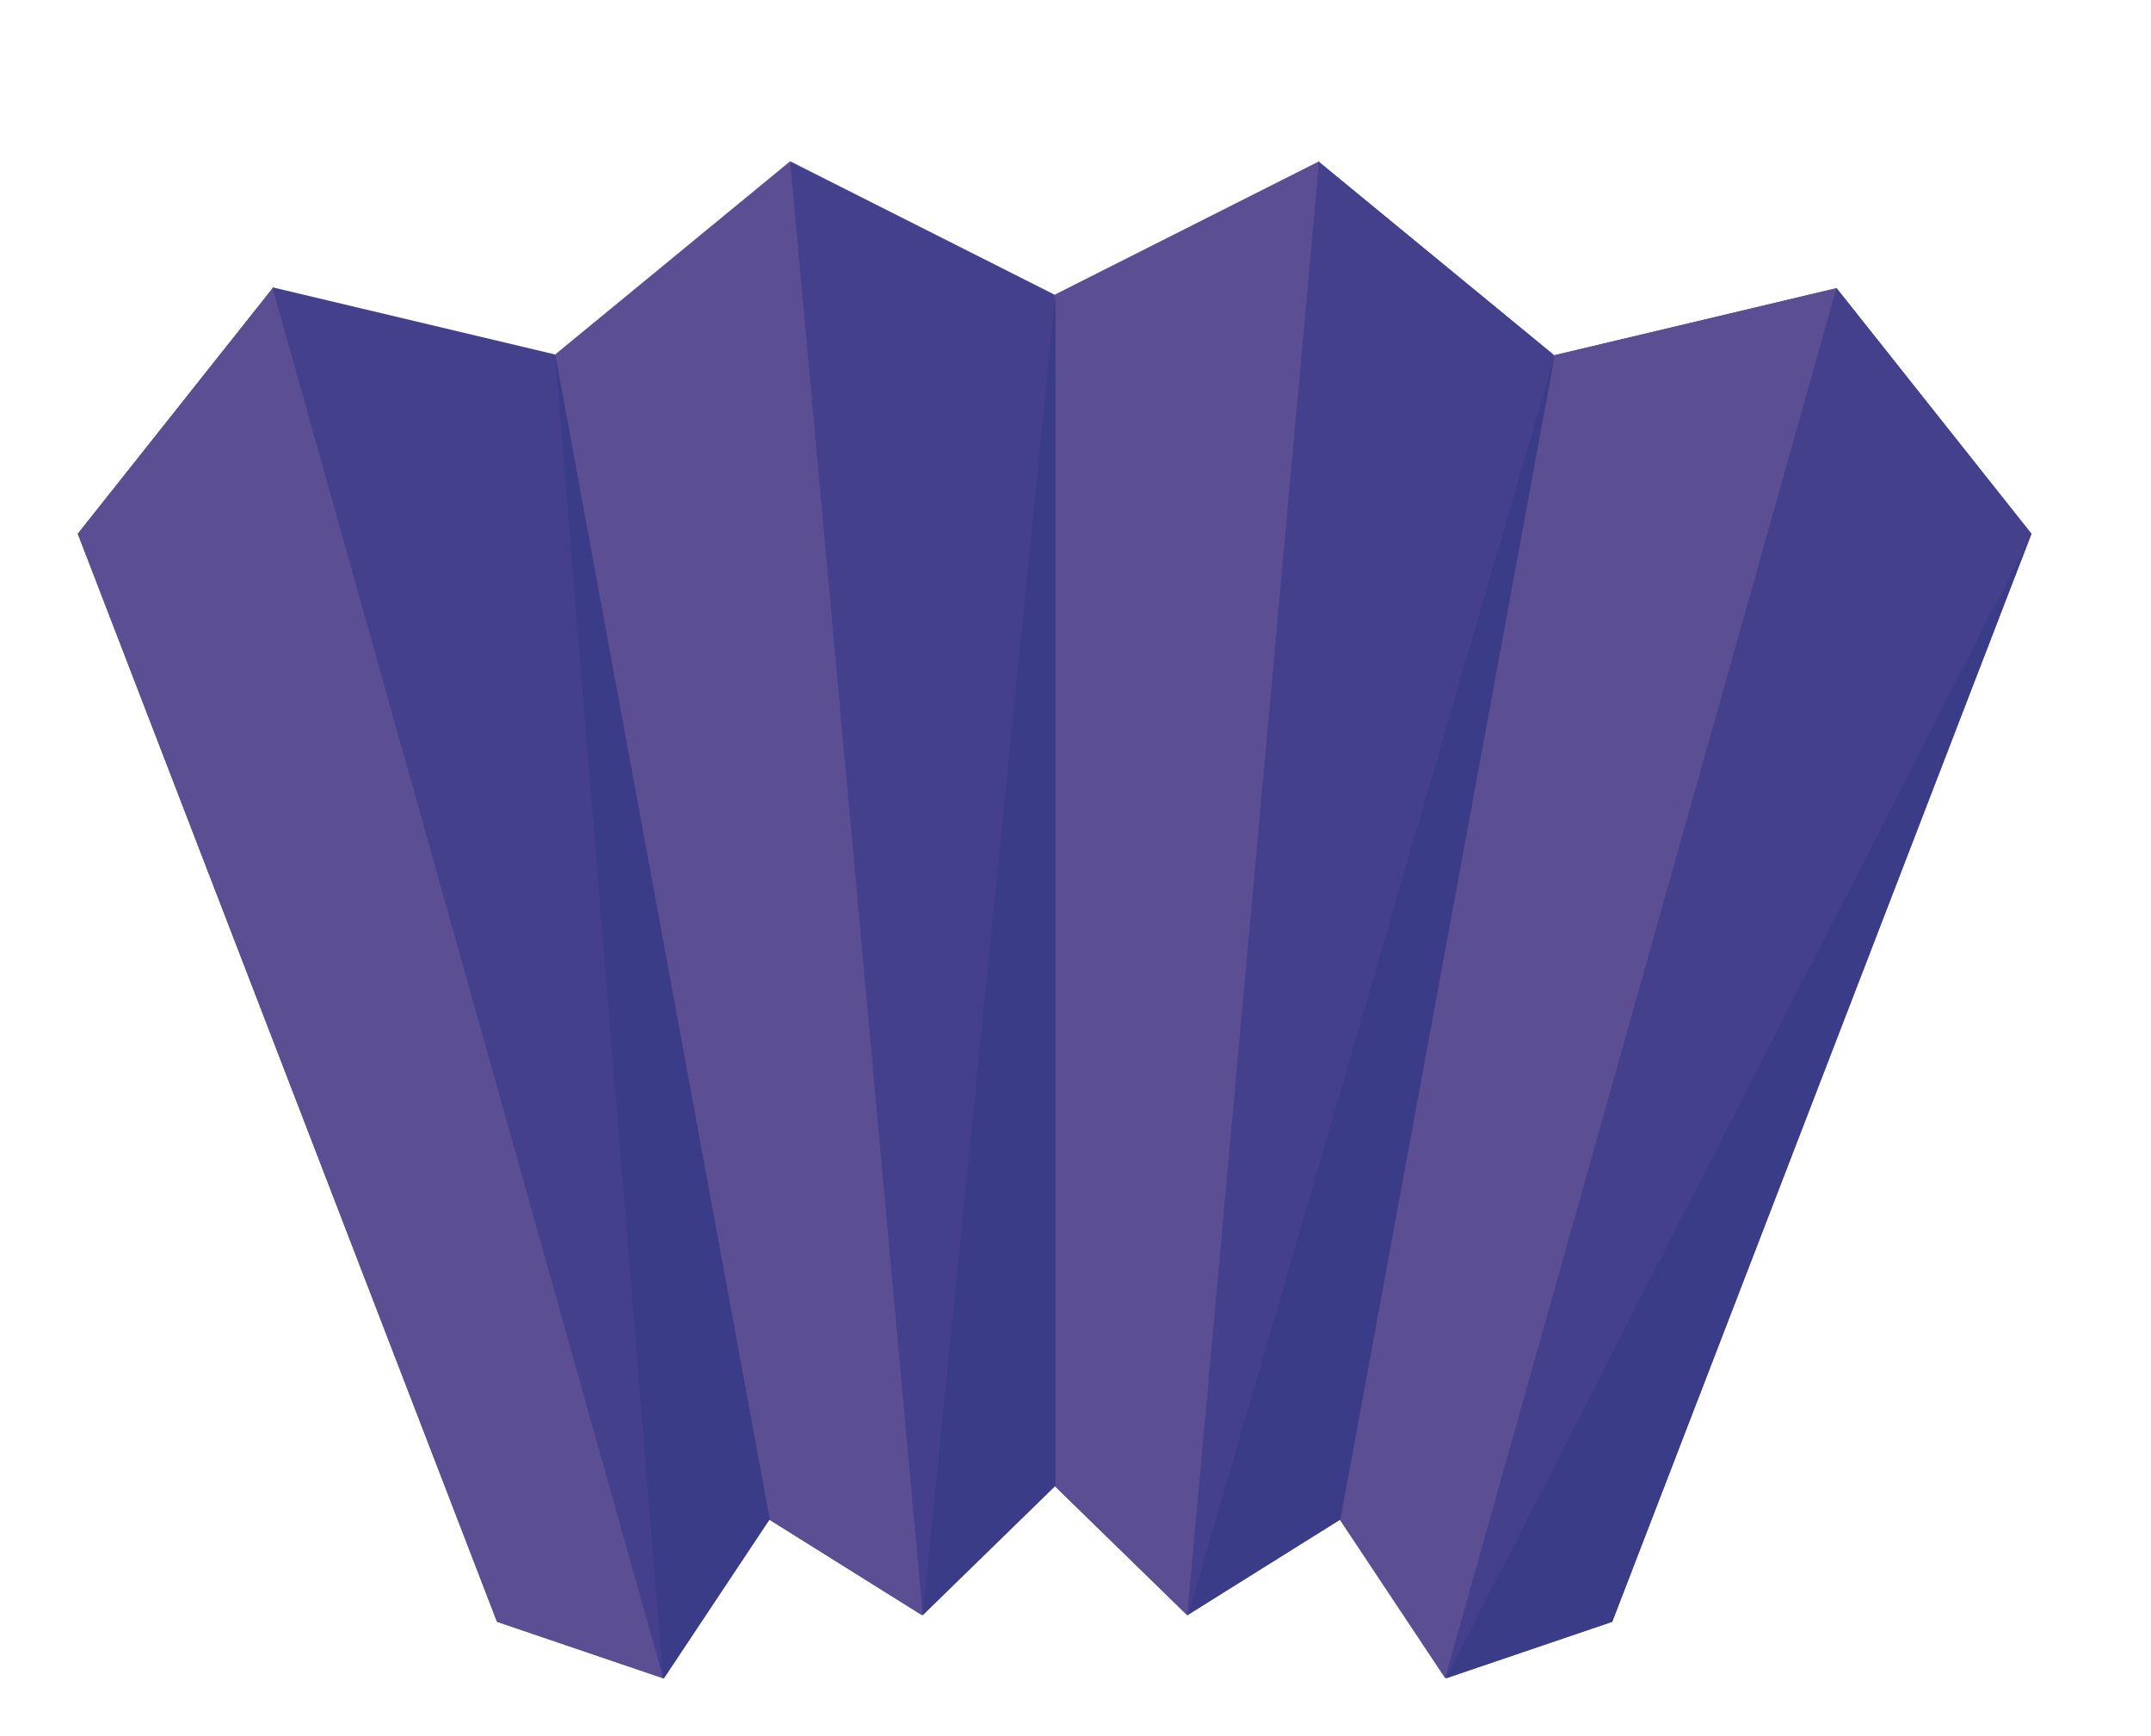<?xml version="1.0" encoding="UTF-8"?><svg id="_이어_1" xmlns="http://www.w3.org/2000/svg" viewBox="0 0 26.27 21.2"><defs><style>.cls-1{fill:#44408b;}.cls-2{fill:#5b4e93;}.cls-3{fill:#3a3c88;}</style></defs><path class="cls-1" d="M22.43,3.52l-3.45,.82-2.87-2.36-3.23,1.63-3.23-1.63-2.87,2.36-3.45-.82L.95,6.52l5.12,13.29,2.03,.69,1.29-1.94,1.87,1.17,1.62-1.58,1.62,1.58,1.87-1.17,1.29,1.94,2.03-.69,5.12-13.29-2.38-3h0Z"/><path class="cls-1" d="M3.33,3.52l4.78,16.98L6.78,4.33l-3.45-.82h0Zm6.32-1.55l1.62,17.76L12.88,3.6l-3.23-1.63h0Zm6.46,0l-1.62,17.76,4.48-15.4-2.87-2.36h0Z"/><path class="cls-3" d="M17.66,20.5l2.03-.69,5.12-13.29-7.15,13.98Z"/><path class="cls-2" d="M12.88,3.6v14.55l1.62,1.58L16.11,1.97l-3.23,1.63Z"/><path class="cls-3" d="M11.27,19.73l1.62-1.58V3.6l-1.62,16.13Z"/><path class="cls-2" d="M6.78,4.33l2.62,14.23,1.87,1.17L9.65,1.97l-2.87,2.36Z"/><path class="cls-3" d="M8.11,20.5l1.29-1.94L6.78,4.33l1.32,16.17h0Z"/><path class="cls-2" d="M18.98,4.33l-2.62,14.23,1.29,1.94L22.43,3.52l-3.45,.82h0Z"/><path class="cls-3" d="M14.5,19.73l1.87-1.17,2.62-14.23-4.48,15.4h0Z"/><path class="cls-2" d="M.95,6.52l5.12,13.29,2.03,.69L3.33,3.52,.95,6.52Z"/><path class="cls-1" d="M22.43,3.52l-4.78,16.98,7.16-13.98-2.38-3h0Z"/></svg>